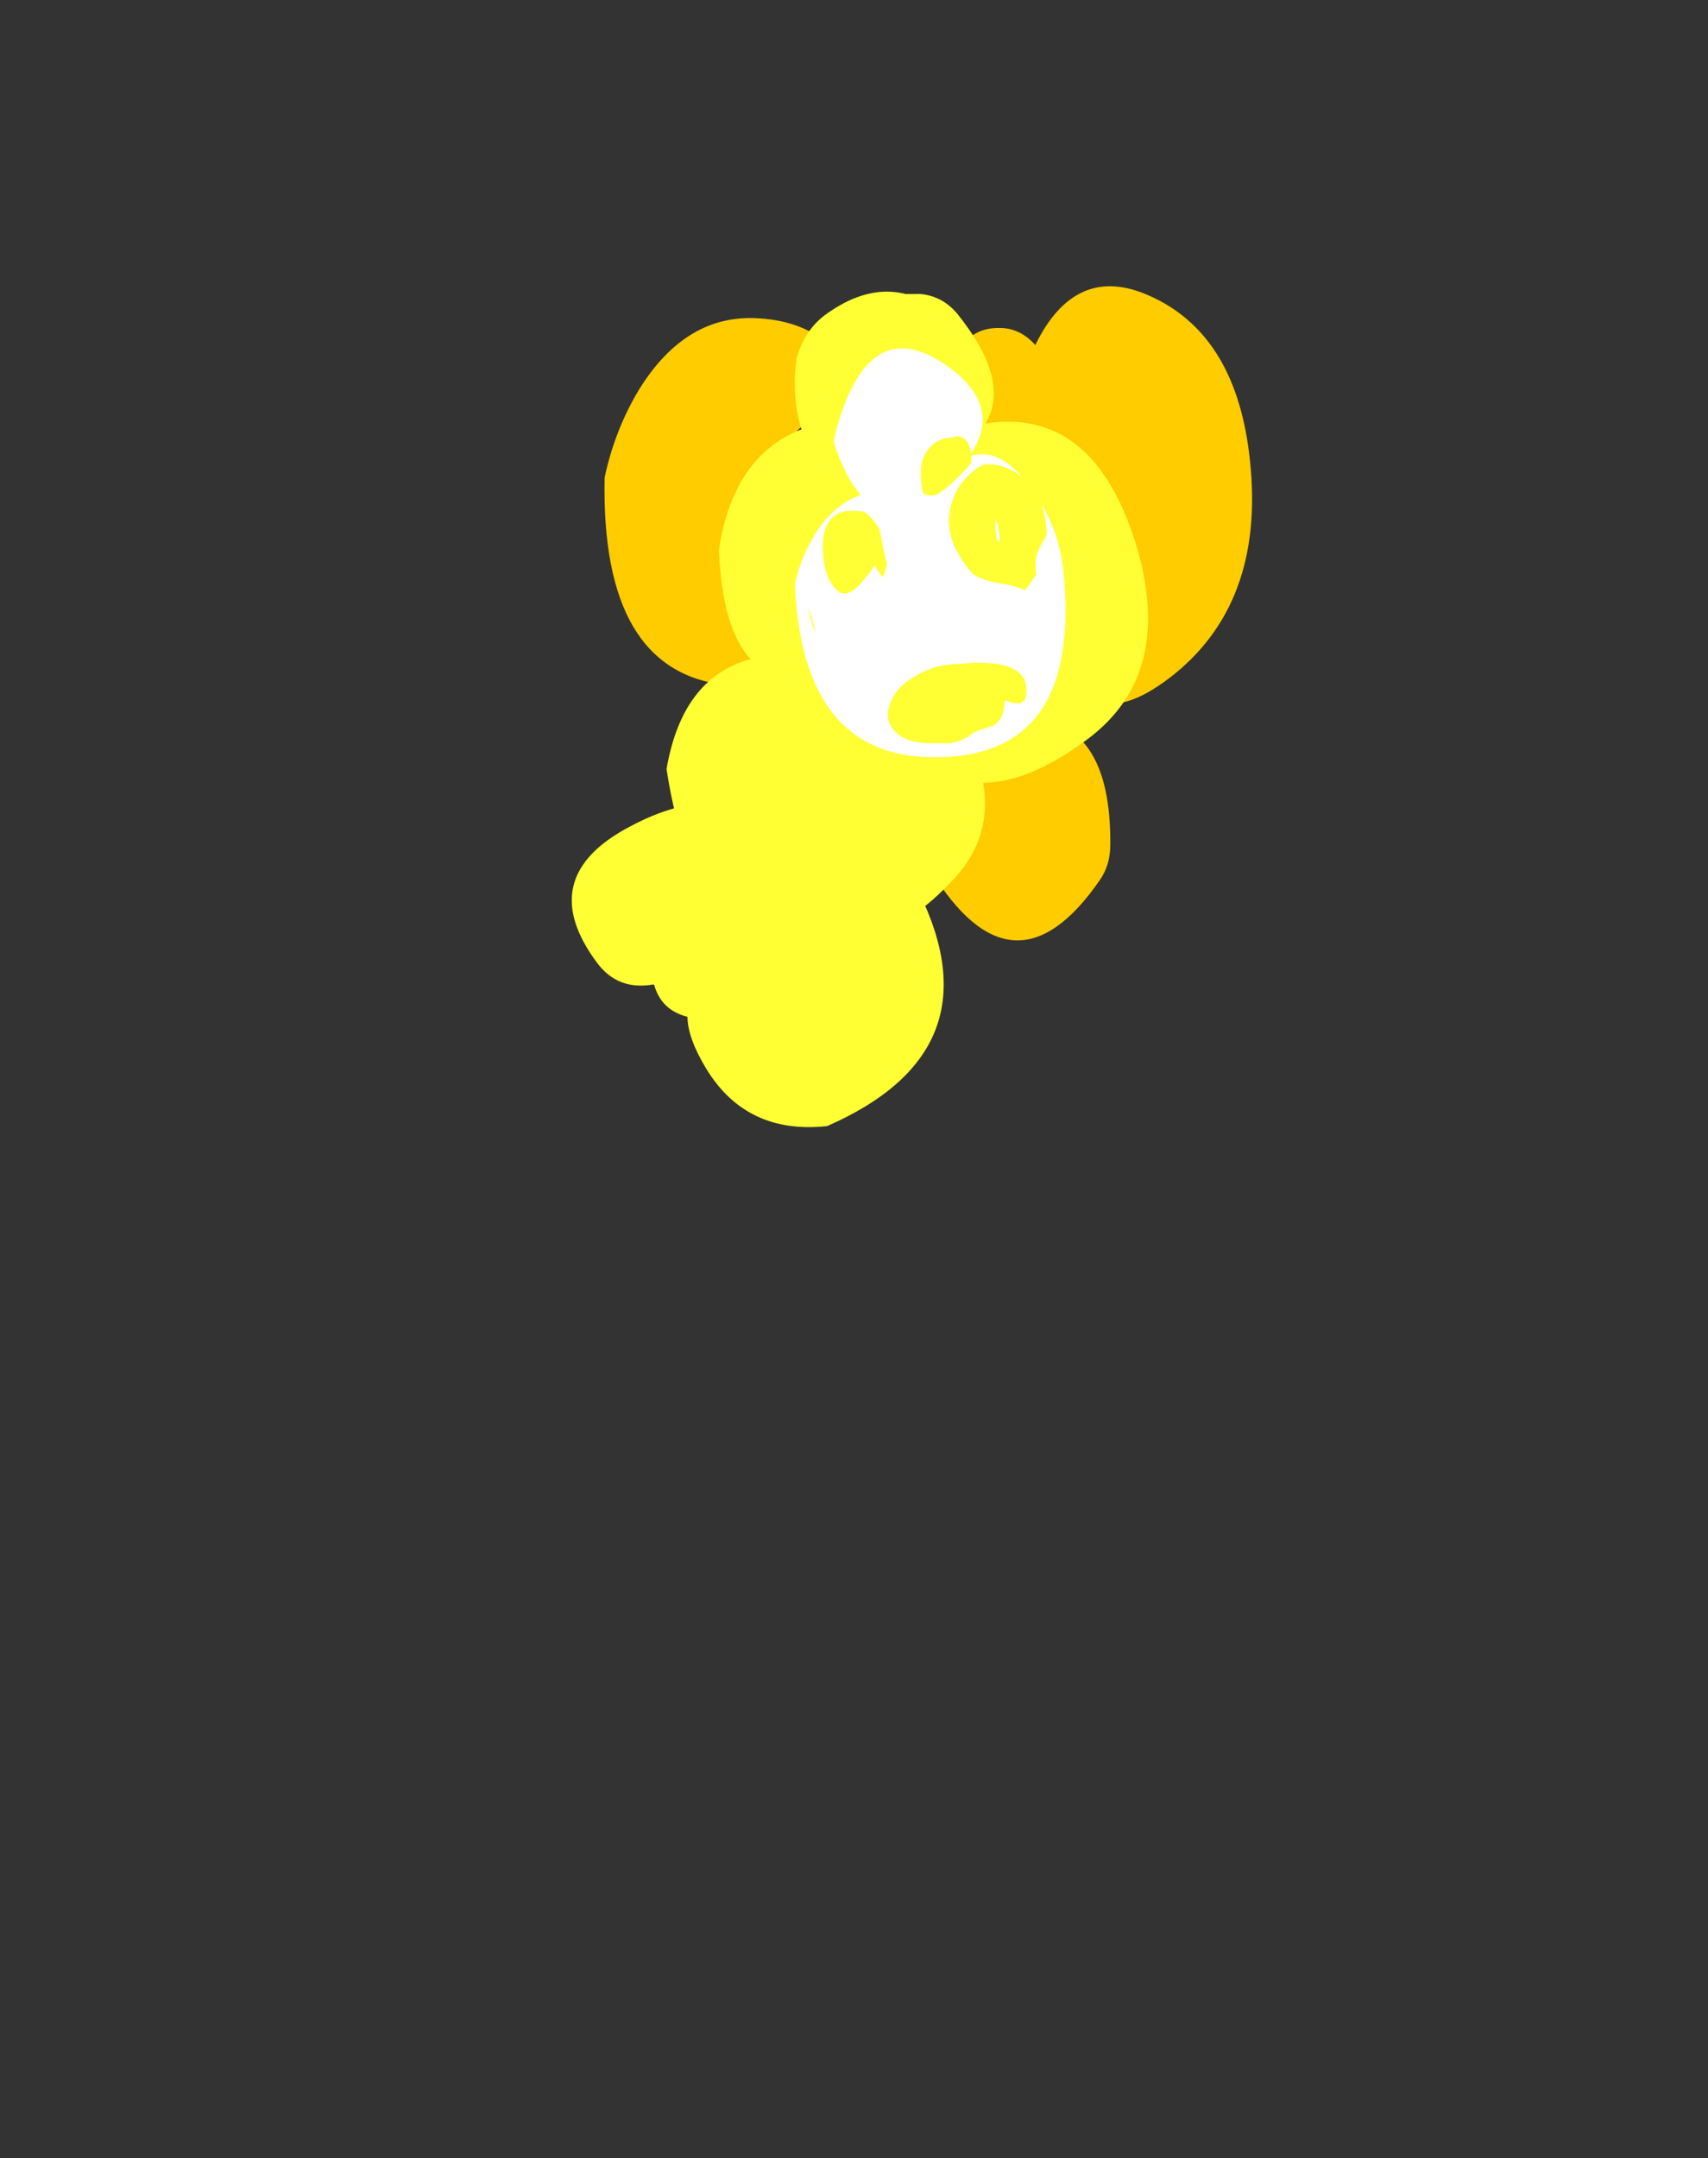 <?xml version="1.0" encoding="UTF-8" standalone="no"?>
<svg xmlns:ffdec="https://www.free-decompiler.com/flash" xmlns:xlink="http://www.w3.org/1999/xlink" ffdec:objectType="frame" height="392.3px" width="310.55px" xmlns="http://www.w3.org/2000/svg">
  <rect width="100%" height="100%" fill="#333333" stroke="none"/>
  <g transform="matrix(1.0, 0.0, 0.0, 1.0, 168.65, 91.5)">
    <use ffdec:characterId="2257" height="40.1" transform="matrix(0.018, 3.899, 2.937, -0.012, -58.879, -39.188)" width="31.65" xlink:href="#shape0"/>
    <use ffdec:characterId="2258" height="23.45" transform="matrix(2.504, -0.013, -0.013, -2.504, -64.459, 113.572)" width="26.95" xlink:href="#shape1"/>
  </g>
  <defs>
    <g id="shape0" transform="matrix(1.0, 0.0, 0.0, 1.0, 0.05, 25.0)">
      <path d="M12.4 -15.05 L7.45 -13.9 Q6.75 -13.3 6.2 -12.4 L12.4 -15.05 M4.65 -22.8 Q6.55 -24.35 8.8 -25.0 17.85 -25.3 18.5 -17.5 L16.55 -14.05 Q12.15 -11.4 6.95 -10.4 L9.35 -8.35 Q1.7 -8.15 1.4 -15.5 1.2 -19.9 4.65 -22.8 M4.0 -3.6 L6.75 -3.05 Q7.8 -2.9 8.6 -2.3 8.7 -1.75 8.4 -1.25 L7.7 0.1 11.5 3.65 Q11.8 3.2 12.15 2.8 L16.1 2.95 Q21.6 4.35 18.05 10.25 14.55 16.0 7.75 14.9 2.15 14.0 0.4 8.7 -1.1 4.2 2.7 1.7 1.9 0.75 1.9 -0.5 1.85 -2.85 4.0 -3.6 M26.05 -18.55 L27.15 -19.35 Q31.75 -18.85 31.6 -13.55 31.35 -7.4 26.3 -9.35 L26.05 -18.55 M27.15 -4.95 Q33.5 0.15 27.65 5.55 26.95 6.2 26.0 6.2 20.1 6.3 20.05 0.8 L20.6 0.65 21.0 0.65 24.25 -3.25 27.15 -4.95" fill="#ffcc00" fill-rule="evenodd" stroke="none"/>
      <path d="M17.3 -16.0 L17.3 -16.05 Q18.15 -20.25 22.4 -21.25 31.85 -19.4 26.8 -11.95 32.4 -9.35 27.5 -3.4 25.6 -1.1 23.1 -1.65 23.1 1.2 21.1 4.8 18.05 10.3 11.95 7.85 5.6 5.25 6.35 -1.4 4.35 0.2 1.2 -3.15 0.4 -4.05 0.3 -5.4 L0.3 -6.3 Q-0.15 -8.6 1.15 -11.1 1.9 -12.6 3.35 -13.1 5.1 -13.4 6.6 -12.8 L6.6 -12.85 Q7.85 -17.05 12.2 -17.95 15.9 -17.75 17.3 -16.0" fill="#ffff33" fill-rule="evenodd" stroke="none"/>
      <path d="M9.65 -9.15 Q10.05 -10.6 11.1 -11.65 12.3 -12.8 13.8 -13.25 21.85 -12.85 21.9 -4.75 22.0 4.4 13.4 3.4 11.65 3.2 10.2 2.1 L10.2 2.05 Q10.8 2.35 11.55 2.35 12.0 2.0 12.25 1.85 12.7 1.55 13.4 1.7 L14.15 1.0 Q13.95 0.6 13.8 -0.6 13.65 -1.75 13.35 -2.25 11.5 -4.4 9.7 -3.35 9.1 -3.0 8.65 -2.3 8.25 -1.7 8.25 -1.3 8.25 -0.15 8.85 0.85 7.5 -0.7 7.85 -2.3 L8.15 -2.3 Q8.25 -2.3 8.95 -3.25 9.7 -4.3 9.7 -4.7 9.7 -5.0 9.65 -5.15 L9.55 -5.3 Q8.1 -5.7 7.45 -4.85 7.0 -4.3 7.0 -3.45 6.9 -3.15 7.0 -2.85 7.15 -2.4 7.75 -2.3 5.55 -0.4 3.75 -3.6 1.0 -8.5 6.5 -10.6 6.9 -10.75 7.2 -10.8 8.85 -10.1 9.65 -9.15 M20.65 -7.15 Q20.15 -7.75 19.4 -7.4 18.65 -7.05 18.15 -5.9 17.55 -4.65 17.55 -2.95 17.45 -1.9 17.55 -0.9 17.75 1.05 18.75 1.05 19.15 1.05 19.25 0.95 19.3 0.9 19.35 0.7 L19.35 0.8 Q19.4 0.8 19.4 0.45 19.4 0.15 19.3 -0.1 19.25 -0.25 19.3 -0.3 20.2 -0.35 20.45 -1.05 L20.6 -1.7 Q20.7 -2.15 20.85 -2.4 21.15 -2.9 21.25 -3.7 L21.25 -4.85 Q21.25 -6.45 20.65 -7.15 M10.85 -0.8 Q10.9 -0.85 11.35 -0.8 11.85 -0.75 11.9 -0.65 11.85 -0.5 11.4 -0.6 11.0 -0.65 10.85 -0.8 M11.0 -11.2 Q10.4 -10.75 10.4 -9.8 10.4 -9.1 10.45 -8.95 10.6 -8.55 11.25 -8.0 L12.2 -7.75 12.9 -7.55 13.45 -7.75 13.45 -7.85 Q13.4 -7.95 12.95 -8.3 13.6 -8.9 13.95 -9.4 14.25 -9.85 14.25 -10.15 14.25 -10.65 13.65 -11.1 13.1 -11.45 12.35 -11.5 11.5 -11.6 11.0 -11.2 M14.9 -12.4 L16.1 -11.95 Q15.5 -12.35 14.9 -12.4" fill="#ffffff" fill-rule="evenodd" stroke="none"/>
    </g>
    <g id="shape1" transform="matrix(1.0, 0.0, 0.0, 1.0, -1.6, 21.0)">
      <path d="M11.3 -16.75 Q14.2 -21.55 20.05 -20.95 32.45 -15.6 26.8 -4.0 23.1 3.6 16.65 0.7 16.2 0.55 15.85 0.3 L15.6 0.15 15.7 0.2 Q15.4 -0.05 15.3 -0.4 L15.2 -0.3 Q12.8 4.5 5.9 0.9 -1.2 -2.75 3.4 -9.0 4.9 -11.05 7.5 -10.6 L7.55 -10.65 Q8.05 -12.45 9.9 -12.95 L9.95 -12.95 Q9.95 -14.5 11.3 -16.75 M24.15 -1.85 L23.7 -1.1 Q24.65 -1.75 25.35 -2.85 L25.05 -2.75 Q24.8 -2.6 24.45 -2.55 L24.15 -1.85" fill="#ffff33" fill-rule="evenodd" stroke="none"/>
    </g>
  </defs>
</svg>
